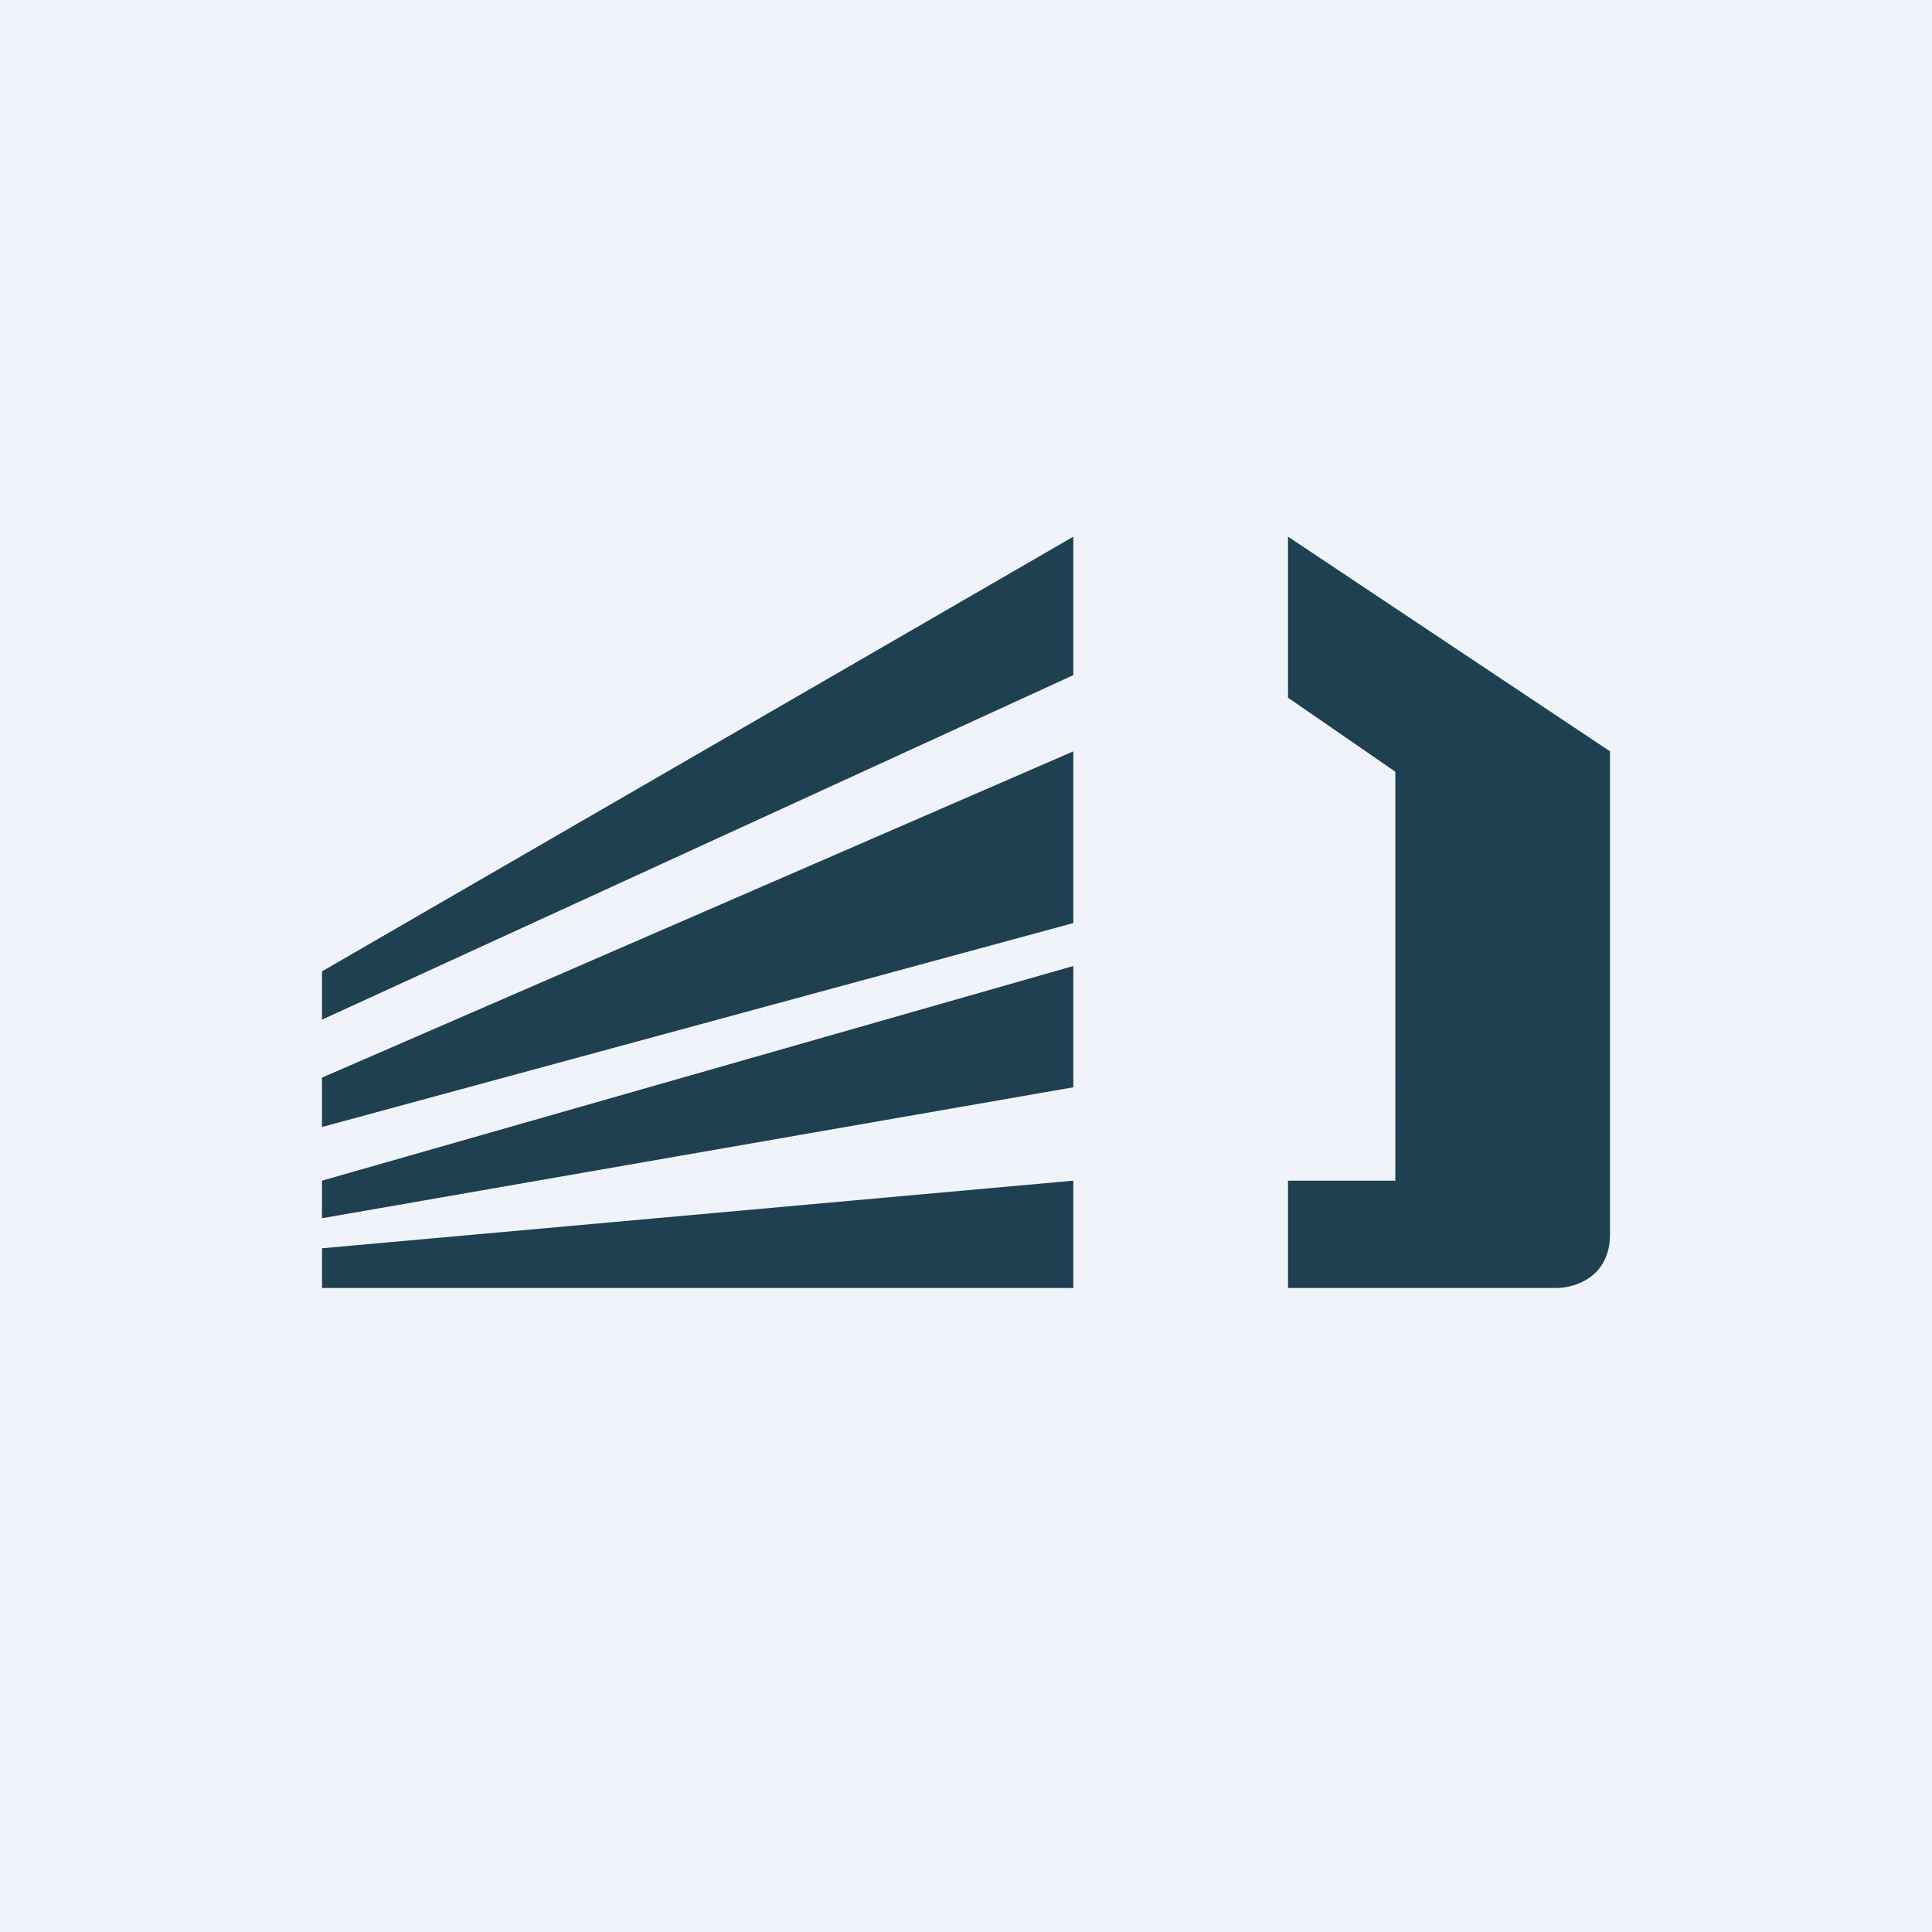 <!-- by TradingView --><svg width="18" height="18" viewBox="0 0 18 18" xmlns="http://www.w3.org/2000/svg"><path fill="#F0F3FA" d="M0 0h18v18H0z"/><path d="M3 9.5v-.45L10 5v1.29L3 9.5Zm9-3V5l3 2v4.5c0 .4-.33.5-.5.5H12v-1h1V7.19l-1-.69Zm-9 4v-.46L10 7v1.6l-7 1.9Zm0 .5v.35l7-1.22V9l-7 2Zm0 .63V12h7v-1l-7 .63Z" fill="#1F4051"/></svg>